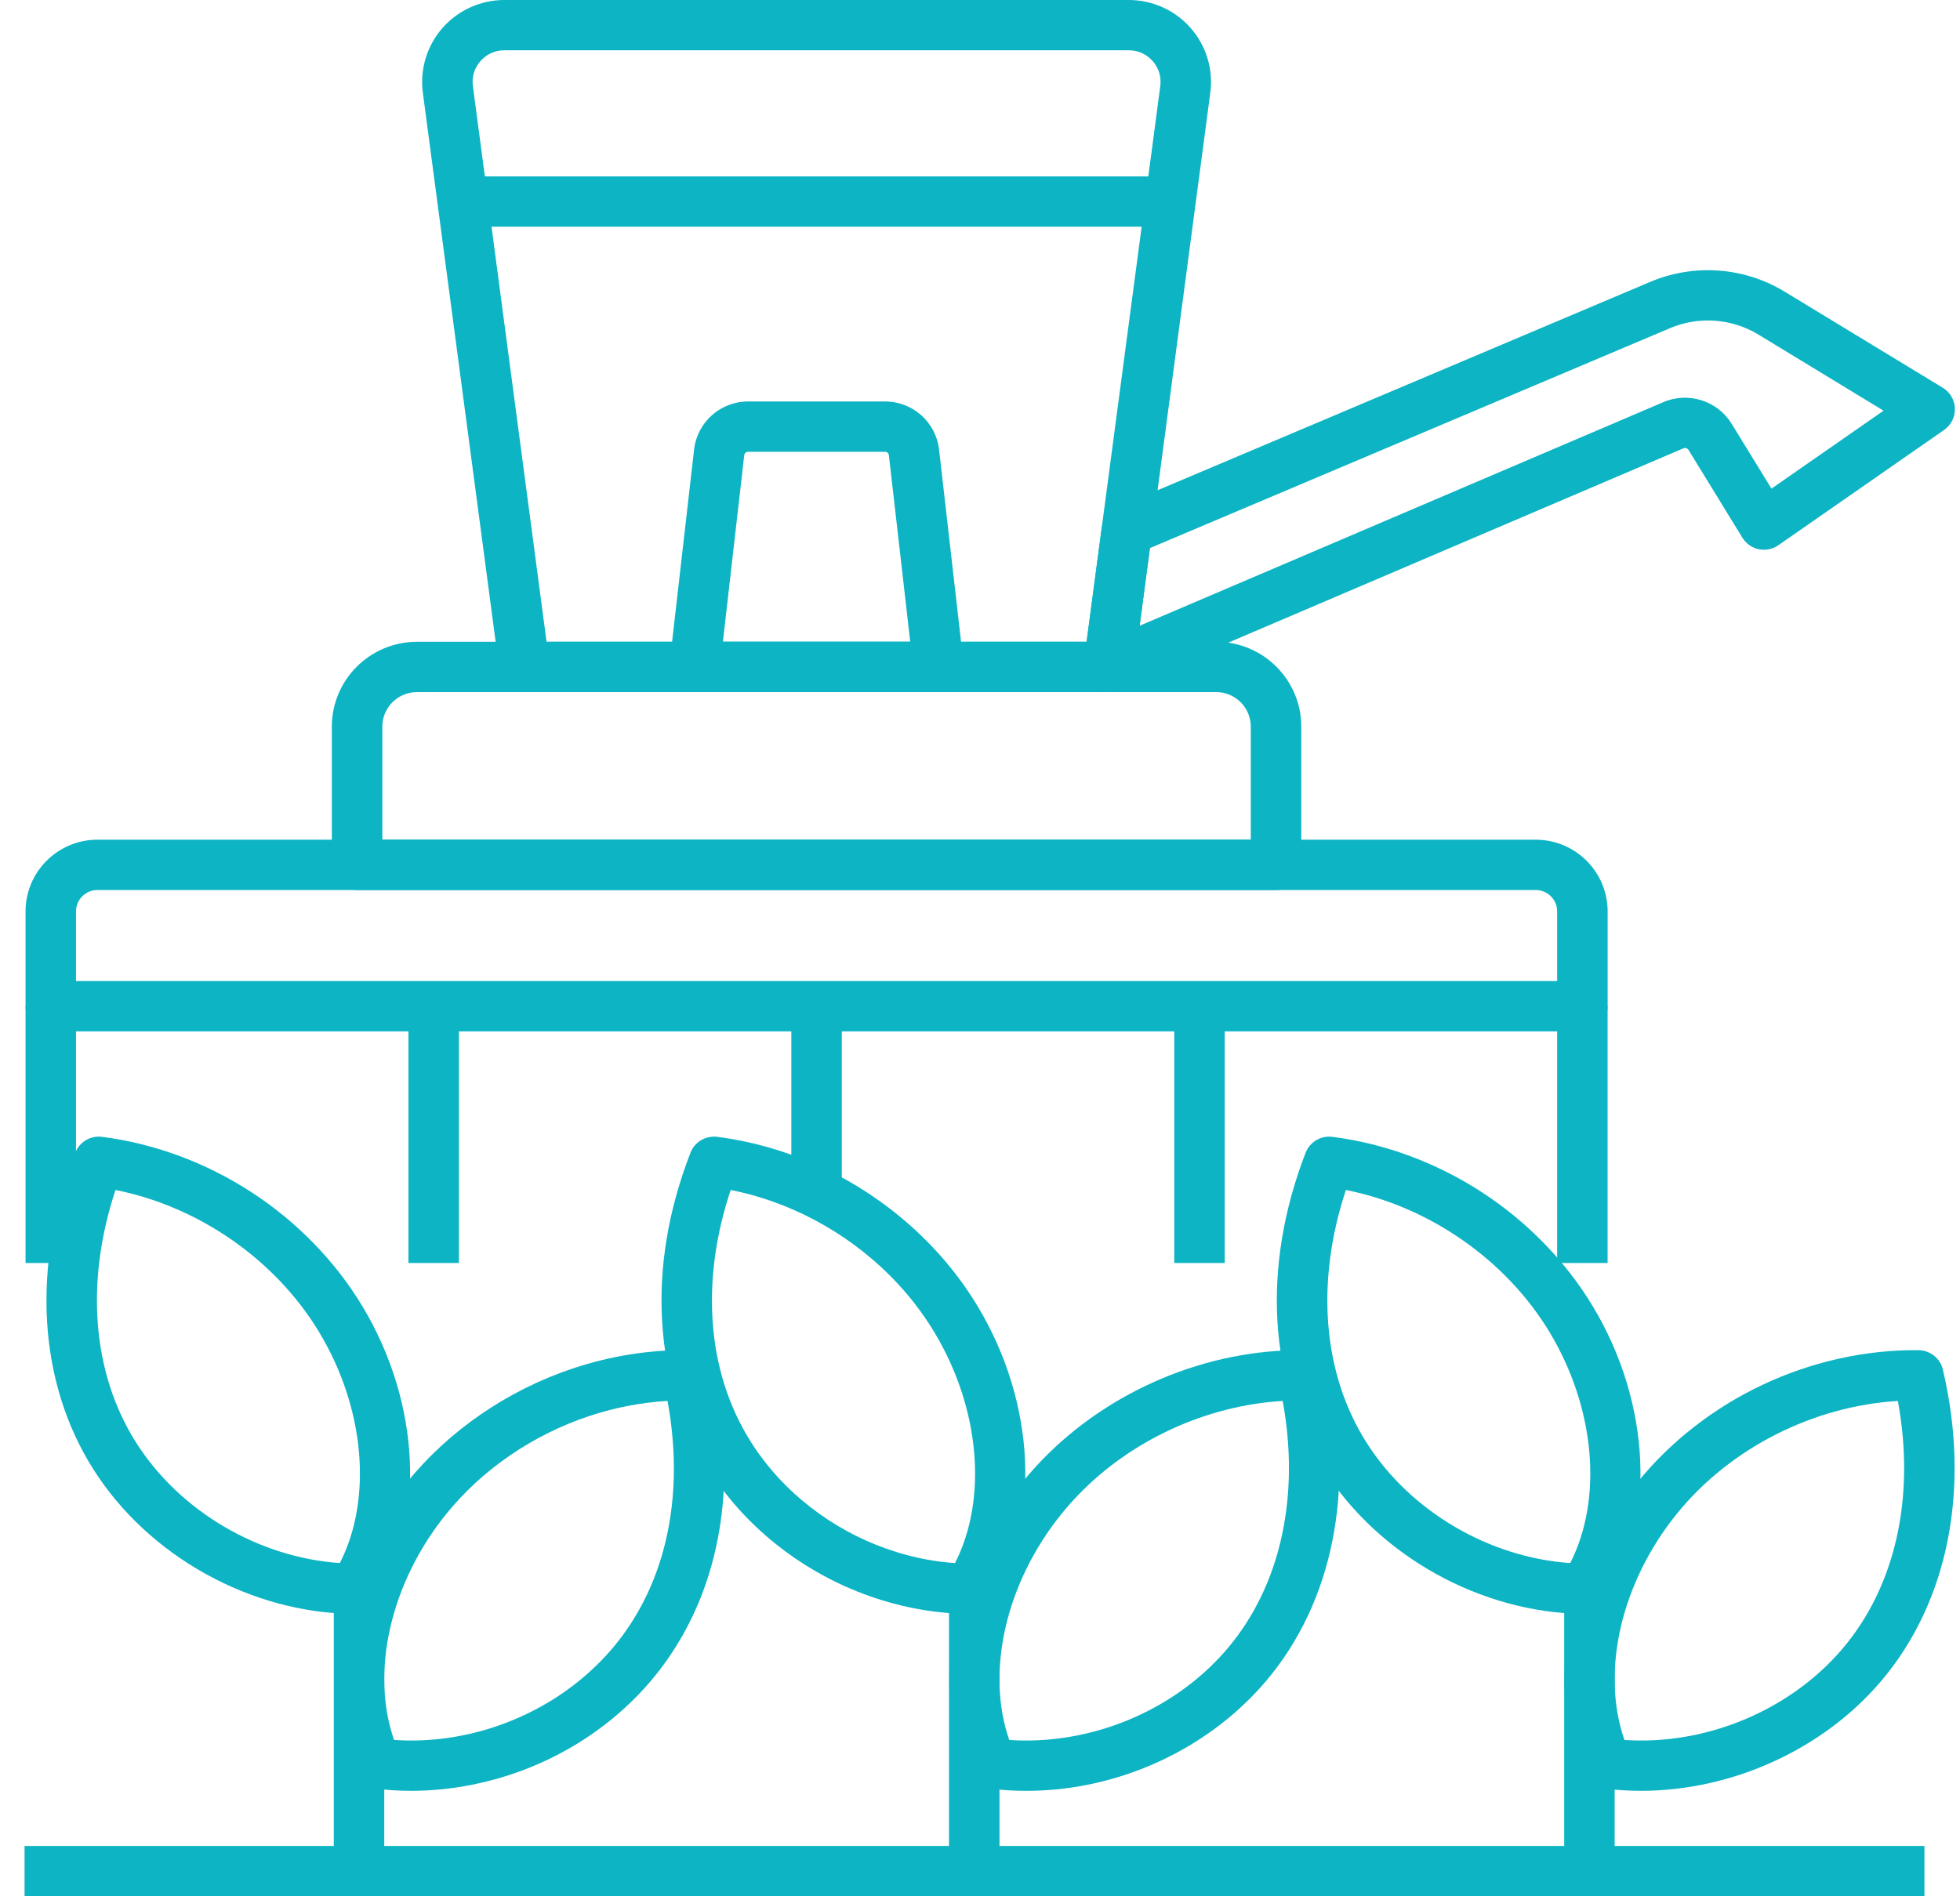 <svg width="62" height="60" viewBox="0 0 62 60" fill="none" xmlns="http://www.w3.org/2000/svg"><path d="M60.875 58.408H0.777V60H60.875V58.408Z" fill="#0CB4C4"></path><path d="M11.204 51.067C11.201 51.067 11.199 51.067 11.197 51.067C7.938 51.039 4.705 49.247 2.961 46.502C1.2 43.731 0.988 40.075 2.381 36.474C2.513 36.132 2.863 35.925 3.226 35.971C4.88 36.18 6.514 36.786 7.954 37.722C9.393 38.659 10.607 39.907 11.465 41.333C13.311 44.399 13.478 48.161 11.88 50.696C11.733 50.926 11.478 51.067 11.204 51.067ZM3.653 37.652C2.688 40.574 2.918 43.46 4.309 45.65C5.688 47.82 8.179 49.28 10.75 49.457C11.787 47.428 11.545 44.557 10.096 42.151C8.715 39.858 6.287 38.175 3.653 37.652Z" fill="#0CB4C4"></path><path d="M12.155 49.691H10.559V59.204H12.155V49.691Z" fill="#0CB4C4"></path><path d="M32.464 56.664C32.059 56.664 31.658 56.638 31.261 56.587C30.987 56.552 30.75 56.377 30.636 56.126C29.401 53.398 30.083 49.694 32.333 46.909C32.533 46.661 32.746 46.42 32.966 46.192C35.098 43.986 38.187 42.687 41.23 42.721C41.597 42.725 41.915 42.978 41.999 43.335C42.883 47.092 42.172 50.684 40.048 53.19C38.468 55.053 36.131 56.294 33.637 56.594C33.245 56.64 32.854 56.664 32.464 56.664ZM31.925 55.054C32.425 55.088 32.934 55.074 33.444 55.012C35.543 54.759 37.505 53.72 38.828 52.161C40.506 50.181 41.13 47.353 40.575 44.327C38.175 44.47 35.798 45.552 34.114 47.295C33.926 47.489 33.745 47.695 33.574 47.906C31.81 50.091 31.177 52.902 31.925 55.054Z" fill="#0CB4C4"></path><path d="M31.616 49.691H30.02V59.204H31.616V49.691Z" fill="#0CB4C4"></path><path d="M51.907 56.663C51.51 56.663 51.114 56.639 50.722 56.588C50.447 56.553 50.211 56.377 50.097 56.126C48.861 53.398 49.543 49.694 51.792 46.908C52.838 45.613 54.212 44.542 55.766 43.811C57.32 43.08 59.02 42.704 60.689 42.721C61.056 42.725 61.374 42.978 61.458 43.334C62.342 47.092 61.632 50.684 59.507 53.189C57.658 55.368 54.772 56.663 51.907 56.663ZM51.385 55.054C53.958 55.229 56.624 54.123 58.288 52.161C59.967 50.181 60.591 47.354 60.035 44.328C57.354 44.488 54.718 45.822 53.036 47.906C51.27 50.092 50.636 52.903 51.385 55.054Z" fill="#0CB4C4"></path><path d="M50.124 51.067C50.121 51.067 50.119 51.067 50.117 51.067C46.858 51.039 43.625 49.247 41.881 46.502C40.12 43.731 39.908 40.075 41.3 36.474C41.433 36.132 41.782 35.925 42.146 35.971C43.8 36.18 45.434 36.786 46.874 37.722C48.313 38.659 49.527 39.907 50.385 41.333C52.231 44.399 52.398 48.161 50.799 50.696C50.653 50.926 50.398 51.067 50.124 51.067ZM42.574 37.652C41.609 40.574 41.839 43.46 43.23 45.65C44.609 47.82 47.099 49.28 49.67 49.457C50.707 47.428 50.465 44.557 49.017 42.151C47.635 39.858 45.207 38.175 42.574 37.652Z" fill="#0CB4C4"></path><path d="M51.076 49.691H49.48V59.204H51.076V49.691Z" fill="#0CB4C4"></path><path d="M30.663 51.067C30.661 51.067 30.659 51.067 30.657 51.067C29.727 51.059 28.791 50.91 27.874 50.625C26.844 50.304 25.872 49.822 24.987 49.191C24.106 48.562 23.346 47.81 22.73 46.956C22.627 46.816 22.525 46.666 22.42 46.5C21.55 45.13 21.054 43.565 20.947 41.849C20.837 40.102 21.138 38.294 21.841 36.474C21.974 36.132 22.324 35.925 22.688 35.971C23.741 36.105 24.78 36.396 25.775 36.834C26.809 37.291 27.771 37.897 28.633 38.635C29.549 39.419 30.32 40.326 30.926 41.332C32.772 44.398 32.938 48.161 31.34 50.695C31.192 50.927 30.938 51.067 30.663 51.067ZM23.113 37.652C22.649 39.048 22.457 40.424 22.539 41.75C22.629 43.195 23.044 44.508 23.769 45.65C23.855 45.786 23.938 45.907 24.022 46.023C24.54 46.74 25.176 47.369 25.916 47.896C26.662 48.429 27.482 48.836 28.35 49.106C28.965 49.298 29.588 49.416 30.209 49.458C31.247 47.429 31.004 44.558 29.555 42.152C29.037 41.292 28.377 40.515 27.592 39.843C26.849 39.207 26.019 38.684 25.128 38.291C24.473 38.001 23.798 37.788 23.113 37.652Z" fill="#0CB4C4"></path><path d="M13.005 56.663C12.602 56.663 12.2 56.638 11.801 56.586C11.526 56.55 11.29 56.376 11.176 56.125C9.939 53.396 10.62 49.691 12.871 46.907C14.197 45.264 16.065 43.981 18.133 43.295C19.322 42.9 20.549 42.706 21.769 42.719C22.136 42.723 22.453 42.977 22.537 43.334C22.774 44.343 22.901 45.348 22.912 46.322C22.913 46.374 22.913 46.433 22.913 46.491C22.913 46.492 22.913 46.492 22.913 46.493C22.907 49.083 22.102 51.399 20.586 53.188C20.08 53.783 19.495 54.319 18.85 54.78C17.138 56.003 15.061 56.663 13.005 56.663ZM12.465 55.053C14.362 55.185 16.326 54.624 17.921 53.486C18.46 53.1 18.947 52.655 19.368 52.16C20.638 50.662 21.311 48.701 21.317 46.491C21.317 46.443 21.317 46.395 21.316 46.347C21.308 45.686 21.241 45.009 21.116 44.326C20.283 44.375 19.452 44.535 18.638 44.805C16.858 45.396 15.252 46.497 14.115 47.905C12.349 50.091 11.715 52.902 12.465 55.053Z" fill="#0CB4C4"></path><path d="M50.055 32.634H1.606C1.165 32.634 0.808 32.278 0.808 31.838V28.838C0.808 27.587 1.828 26.569 3.083 26.569H48.579C49.833 26.569 50.854 27.587 50.854 28.838V31.838C50.854 32.278 50.496 32.634 50.055 32.634ZM2.404 31.042H49.257V28.838C49.257 28.464 48.953 28.161 48.579 28.161H3.083C2.708 28.161 2.404 28.464 2.404 28.838V31.042Z" fill="#0CB4C4"></path><path d="M40.364 28.161H11.295C10.855 28.161 10.497 27.804 10.497 27.365V22.991C10.497 21.511 11.705 20.307 13.189 20.307H38.471C39.956 20.307 41.163 21.511 41.163 22.991V27.365C41.163 27.804 40.806 28.161 40.364 28.161ZM12.094 26.569H39.566V22.991C39.566 22.388 39.075 21.899 38.471 21.899H13.189C12.584 21.899 12.094 22.389 12.094 22.991V26.569Z" fill="#0CB4C4"></path><path d="M35.025 21.899H16.589C16.188 21.899 15.85 21.603 15.798 21.207L13.376 2.934C13.278 2.193 13.505 1.446 13.998 0.884C14.493 0.322 15.205 0 15.955 0H35.706C36.455 0 37.168 0.322 37.662 0.884C38.156 1.446 38.383 2.193 38.285 2.934L36.435 16.891L35.865 21.186C35.83 21.458 35.656 21.692 35.405 21.806L35.355 21.828C35.252 21.874 35.139 21.899 35.025 21.899ZM17.289 20.307H34.372L34.853 16.682L36.703 2.724C36.741 2.434 36.656 2.153 36.462 1.932C36.269 1.712 36 1.591 35.707 1.591H15.955C15.661 1.591 15.393 1.712 15.199 1.932C15.005 2.153 14.92 2.434 14.959 2.724L17.289 20.307Z" fill="#0CB4C4"></path><path d="M35.072 21.899H35.026C34.65 21.899 34.325 21.638 34.246 21.272C34.166 20.906 34.354 20.534 34.695 20.379L34.745 20.357C35.007 20.237 35.313 20.269 35.546 20.439C35.779 20.608 35.902 20.889 35.868 21.175L35.865 21.197C35.817 21.598 35.476 21.899 35.072 21.899Z" fill="#0CB4C4"></path><path d="M29.688 21.899H21.972C21.744 21.899 21.528 21.802 21.376 21.633C21.225 21.464 21.153 21.238 21.179 21.013L21.956 14.223C22.055 13.357 22.79 12.703 23.665 12.703H27.996C28.871 12.703 29.605 13.357 29.705 14.223L30.482 21.013C30.507 21.238 30.435 21.464 30.284 21.633C30.134 21.802 29.916 21.899 29.688 21.899ZM22.867 20.307H28.793L28.118 14.404C28.111 14.342 28.058 14.295 27.996 14.295H23.665C23.602 14.295 23.549 14.342 23.542 14.404L22.867 20.307Z" fill="#0CB4C4"></path><path d="M37.023 5.582H14.638V7.173H37.023V5.582Z" fill="#0CB4C4"></path><path d="M2.404 31.838H0.808V39.962H2.404V31.838Z" fill="#0CB4C4"></path><path d="M14.516 31.838H12.92V39.962H14.516V31.838Z" fill="#0CB4C4"></path><path d="M26.629 31.838H25.032V37.562H26.629V31.838Z" fill="#0CB4C4"></path><path d="M38.741 31.838H37.145V39.962H38.741V31.838Z" fill="#0CB4C4"></path><path d="M50.853 31.838H49.257V39.962H50.853V31.838Z" fill="#0CB4C4"></path><path d="M35.074 21.877C34.903 21.877 34.733 21.822 34.592 21.715C34.364 21.543 34.246 21.26 34.283 20.977L34.853 16.683C34.89 16.403 35.073 16.165 35.333 16.055L52.206 8.917C53.586 8.334 55.172 8.449 56.452 9.228L61.457 12.27C61.687 12.41 61.83 12.656 61.839 12.925C61.847 13.194 61.719 13.449 61.498 13.603L56.255 17.251C56.074 17.377 55.85 17.422 55.635 17.378C55.419 17.333 55.232 17.201 55.117 17.014L53.413 14.237C53.38 14.182 53.31 14.161 53.251 14.185L35.39 21.813C35.287 21.855 35.18 21.877 35.074 21.877ZM36.375 17.342L36.05 19.799L52.621 12.722C53.404 12.387 54.329 12.681 54.774 13.405L56.036 15.461L59.582 12.994L55.621 10.585C54.78 10.075 53.736 9.998 52.83 10.382L36.375 17.342Z" fill="#0CB4C4"></path></svg>